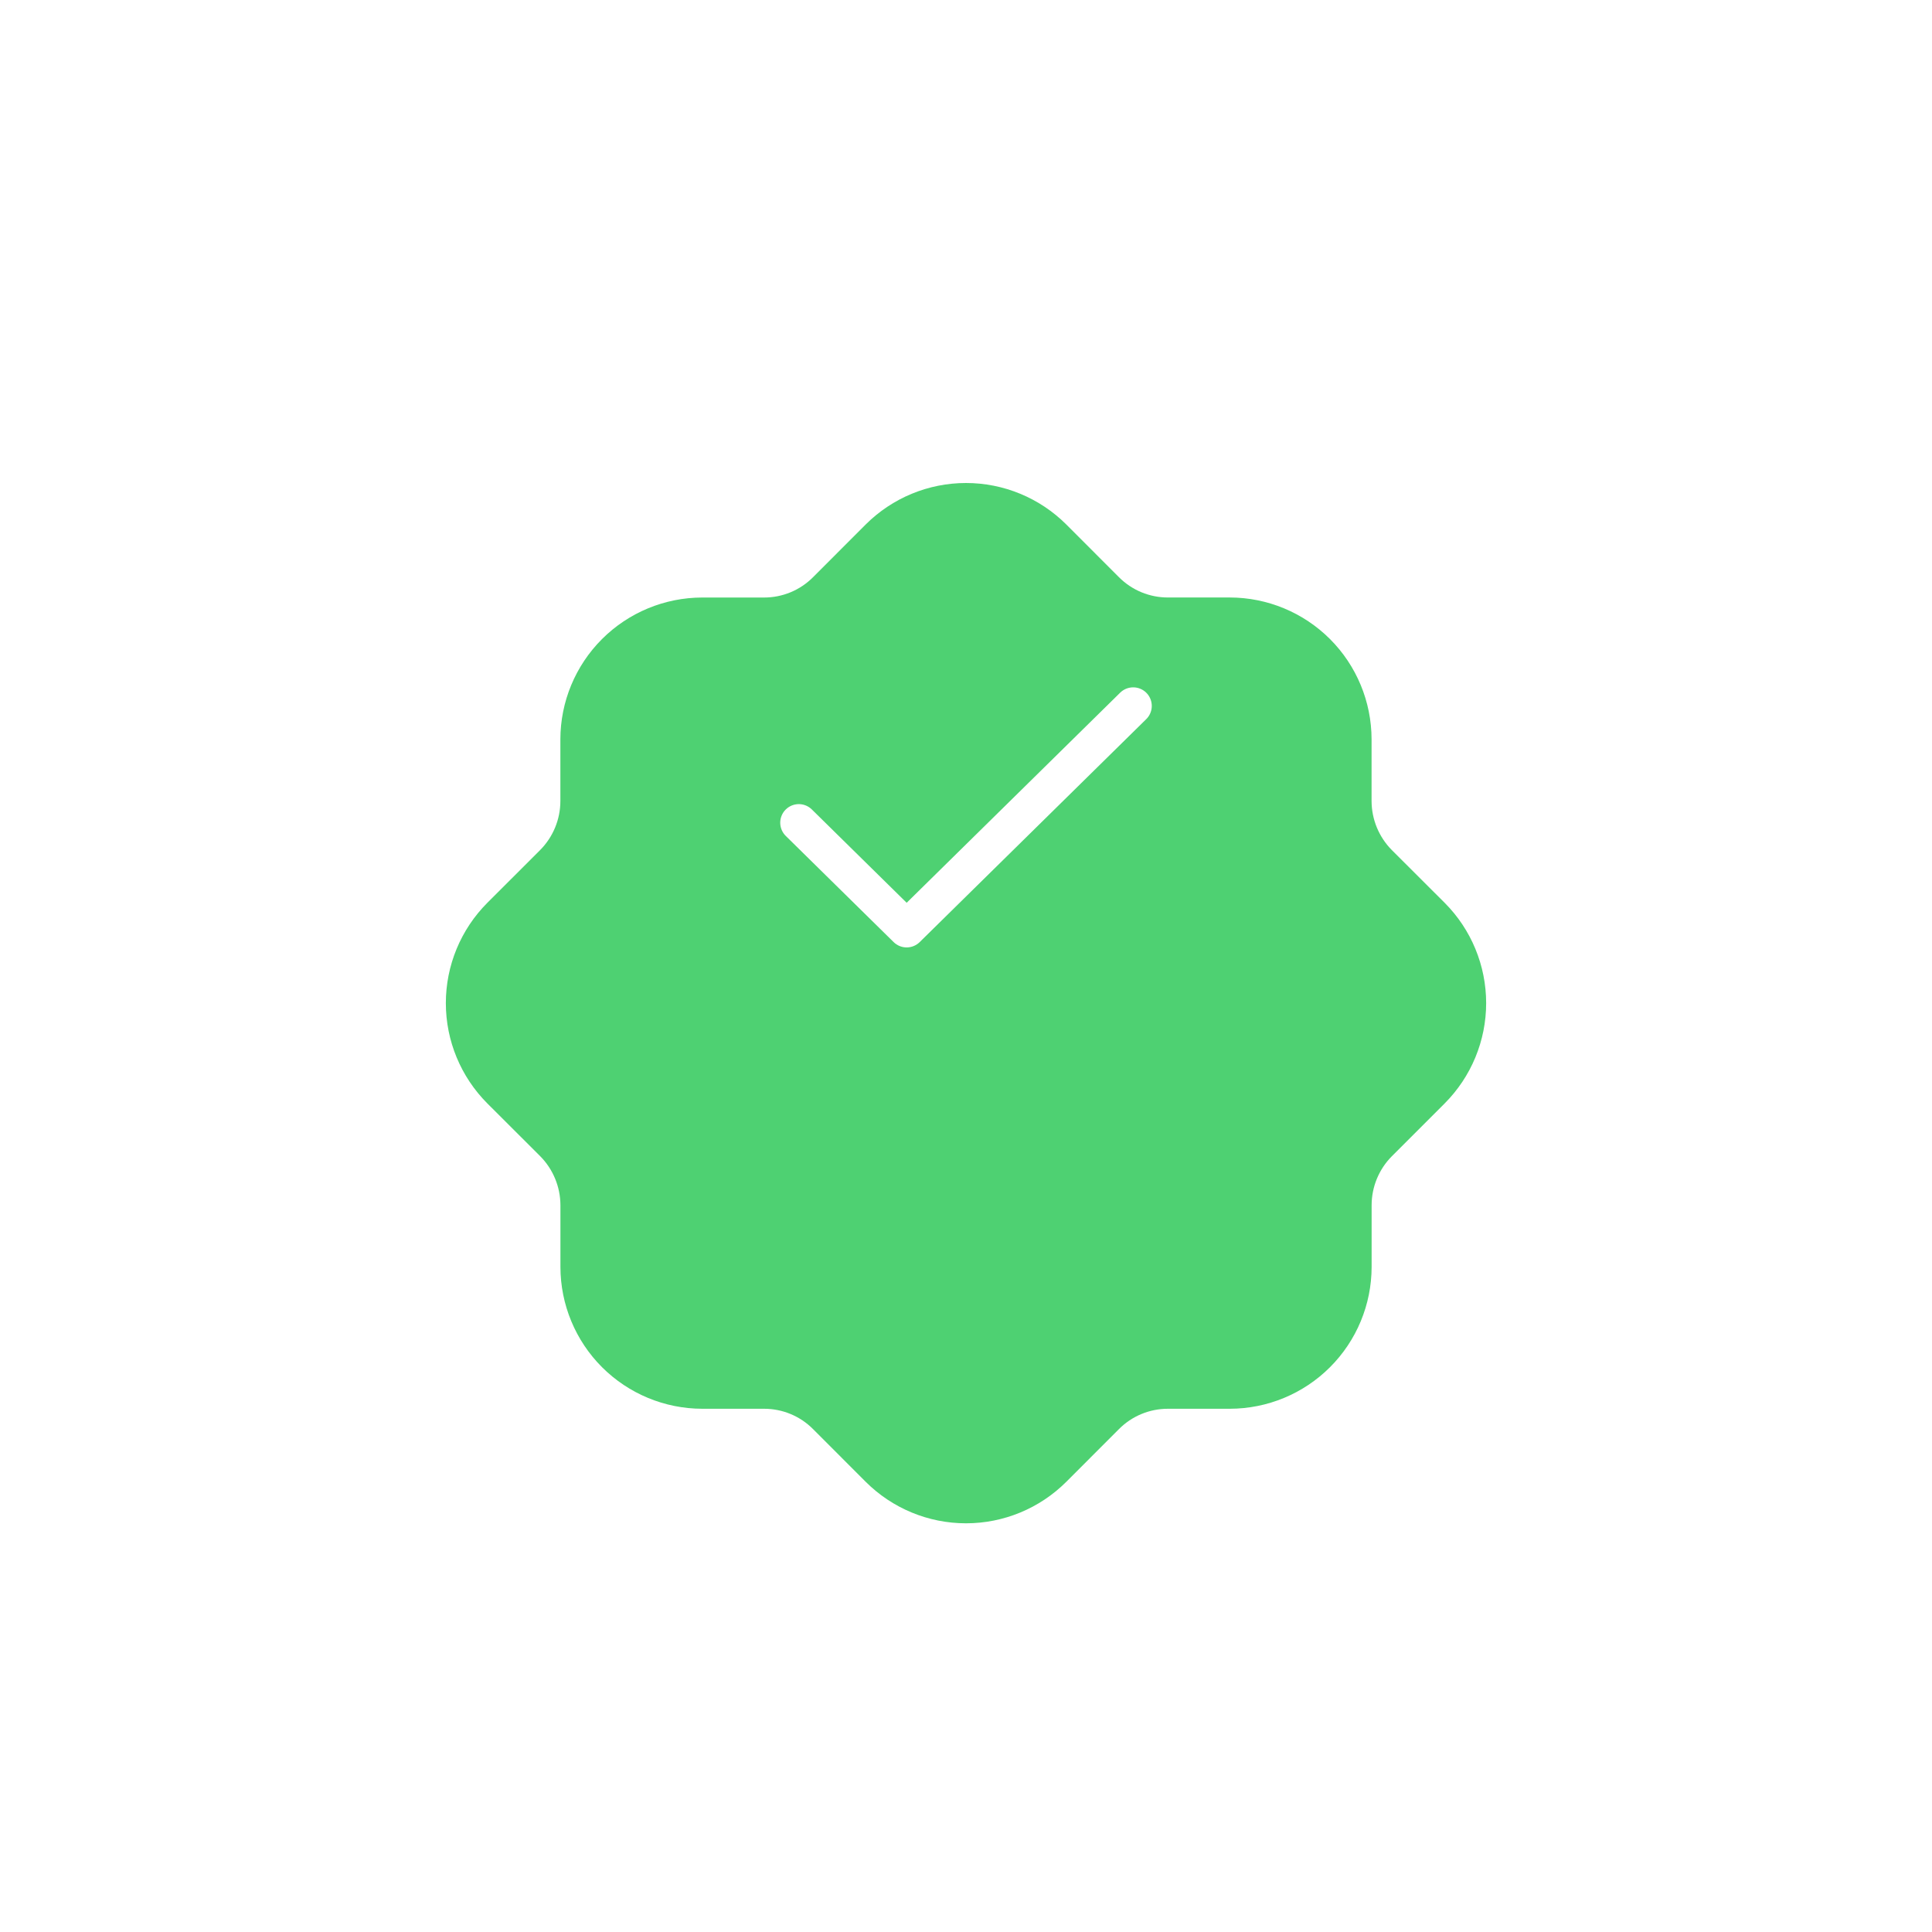 <svg width="104" height="104" viewBox="0 0 104 104" fill="none" xmlns="http://www.w3.org/2000/svg">
<g filter="url(#filter0_ddii_5028_4695)">
<path d="M74.924 35.761C74.228 35.06 73.836 34.113 73.832 33.125V29.796C73.829 27.772 73.024 25.831 71.593 24.4C70.161 22.97 68.221 22.165 66.197 22.163H62.873C62.384 22.164 61.899 22.069 61.446 21.882C60.994 21.695 60.583 21.42 60.237 21.074L57.398 18.232C55.965 16.803 54.024 16 52 16C49.976 16 48.035 16.803 46.602 18.232L43.763 21.074C43.417 21.421 43.007 21.696 42.554 21.883C42.102 22.07 41.617 22.166 41.127 22.165H37.8C35.776 22.167 33.836 22.972 32.405 24.403C30.973 25.834 30.168 27.774 30.165 29.798V33.125C30.163 34.112 29.771 35.058 29.076 35.758L26.232 38.6C24.803 40.033 24 41.974 24 43.998C24 46.022 24.803 47.963 26.232 49.396L29.076 52.235C29.772 52.937 30.164 53.884 30.168 54.872V58.201C30.171 60.225 30.976 62.165 32.407 63.596C33.839 65.027 35.779 65.832 37.803 65.834H41.127C41.617 65.833 42.102 65.929 42.554 66.116C43.007 66.303 43.417 66.578 43.763 66.925L46.602 69.767C48.035 71.197 49.976 72 52 72C54.024 72 55.965 71.197 57.398 69.767L60.237 66.925C60.583 66.578 60.993 66.303 61.446 66.116C61.898 65.929 62.383 65.833 62.873 65.834H66.2C68.224 65.832 70.164 65.027 71.595 63.596C73.027 62.165 73.832 60.225 73.835 58.201V54.872C73.837 53.884 74.229 52.938 74.926 52.238L77.768 49.396C79.197 47.963 80 46.022 80 43.998C80 41.974 79.197 40.033 77.768 38.6L74.924 35.761Z" fill="#4ED172"/>
</g>
<path d="M43 44.286L48.806 50L61 38" stroke="white" stroke-width="2" stroke-linecap="round" stroke-linejoin="round"/>
<defs>
<filter id="filter0_ddii_5028_4695" x="0" y="0" width="104" height="104" filterUnits="userSpaceOnUse" color-interpolation-filters="sRGB">
<feFlood flood-opacity="0" result="BackgroundImageFix"/>
<feColorMatrix in="SourceAlpha" type="matrix" values="0 0 0 0 0 0 0 0 0 0 0 0 0 0 0 0 0 0 127 0" result="hardAlpha"/>
<feOffset dy="8"/>
<feGaussianBlur stdDeviation="12"/>
<feComposite in2="hardAlpha" operator="out"/>
<feColorMatrix type="matrix" values="0 0 0 0 0.161 0 0 0 0 0.165 0 0 0 0 0.325 0 0 0 0.12 0"/>
<feBlend mode="normal" in2="BackgroundImageFix" result="effect1_dropShadow_5028_4695"/>
<feColorMatrix in="SourceAlpha" type="matrix" values="0 0 0 0 0 0 0 0 0 0 0 0 0 0 0 0 0 0 127 0" result="hardAlpha"/>
<feOffset dy="2"/>
<feGaussianBlur stdDeviation="4"/>
<feComposite in2="hardAlpha" operator="out"/>
<feColorMatrix type="matrix" values="0 0 0 0 0.16 0 0 0 0 0.165 0 0 0 0 0.325 0 0 0 0.08 0"/>
<feBlend mode="normal" in2="effect1_dropShadow_5028_4695" result="effect2_dropShadow_5028_4695"/>
<feBlend mode="normal" in="SourceGraphic" in2="effect2_dropShadow_5028_4695" result="shape"/>
<feColorMatrix in="SourceAlpha" type="matrix" values="0 0 0 0 0 0 0 0 0 0 0 0 0 0 0 0 0 0 127 0" result="hardAlpha"/>
<feOffset dy="-3"/>
<feGaussianBlur stdDeviation="2"/>
<feComposite in2="hardAlpha" operator="arithmetic" k2="-1" k3="1"/>
<feColorMatrix type="matrix" values="0 0 0 0 0 0 0 0 0 0 0 0 0 0 0 0 0 0 0.04 0"/>
<feBlend mode="normal" in2="shape" result="effect3_innerShadow_5028_4695"/>
<feColorMatrix in="SourceAlpha" type="matrix" values="0 0 0 0 0 0 0 0 0 0 0 0 0 0 0 0 0 0 127 0" result="hardAlpha"/>
<feOffset dy="3"/>
<feGaussianBlur stdDeviation="2"/>
<feComposite in2="hardAlpha" operator="arithmetic" k2="-1" k3="1"/>
<feColorMatrix type="matrix" values="0 0 0 0 1 0 0 0 0 1 0 0 0 0 1 0 0 0 0.12 0"/>
<feBlend mode="normal" in2="effect3_innerShadow_5028_4695" result="effect4_innerShadow_5028_4695"/>
</filter>
</defs>
</svg>
